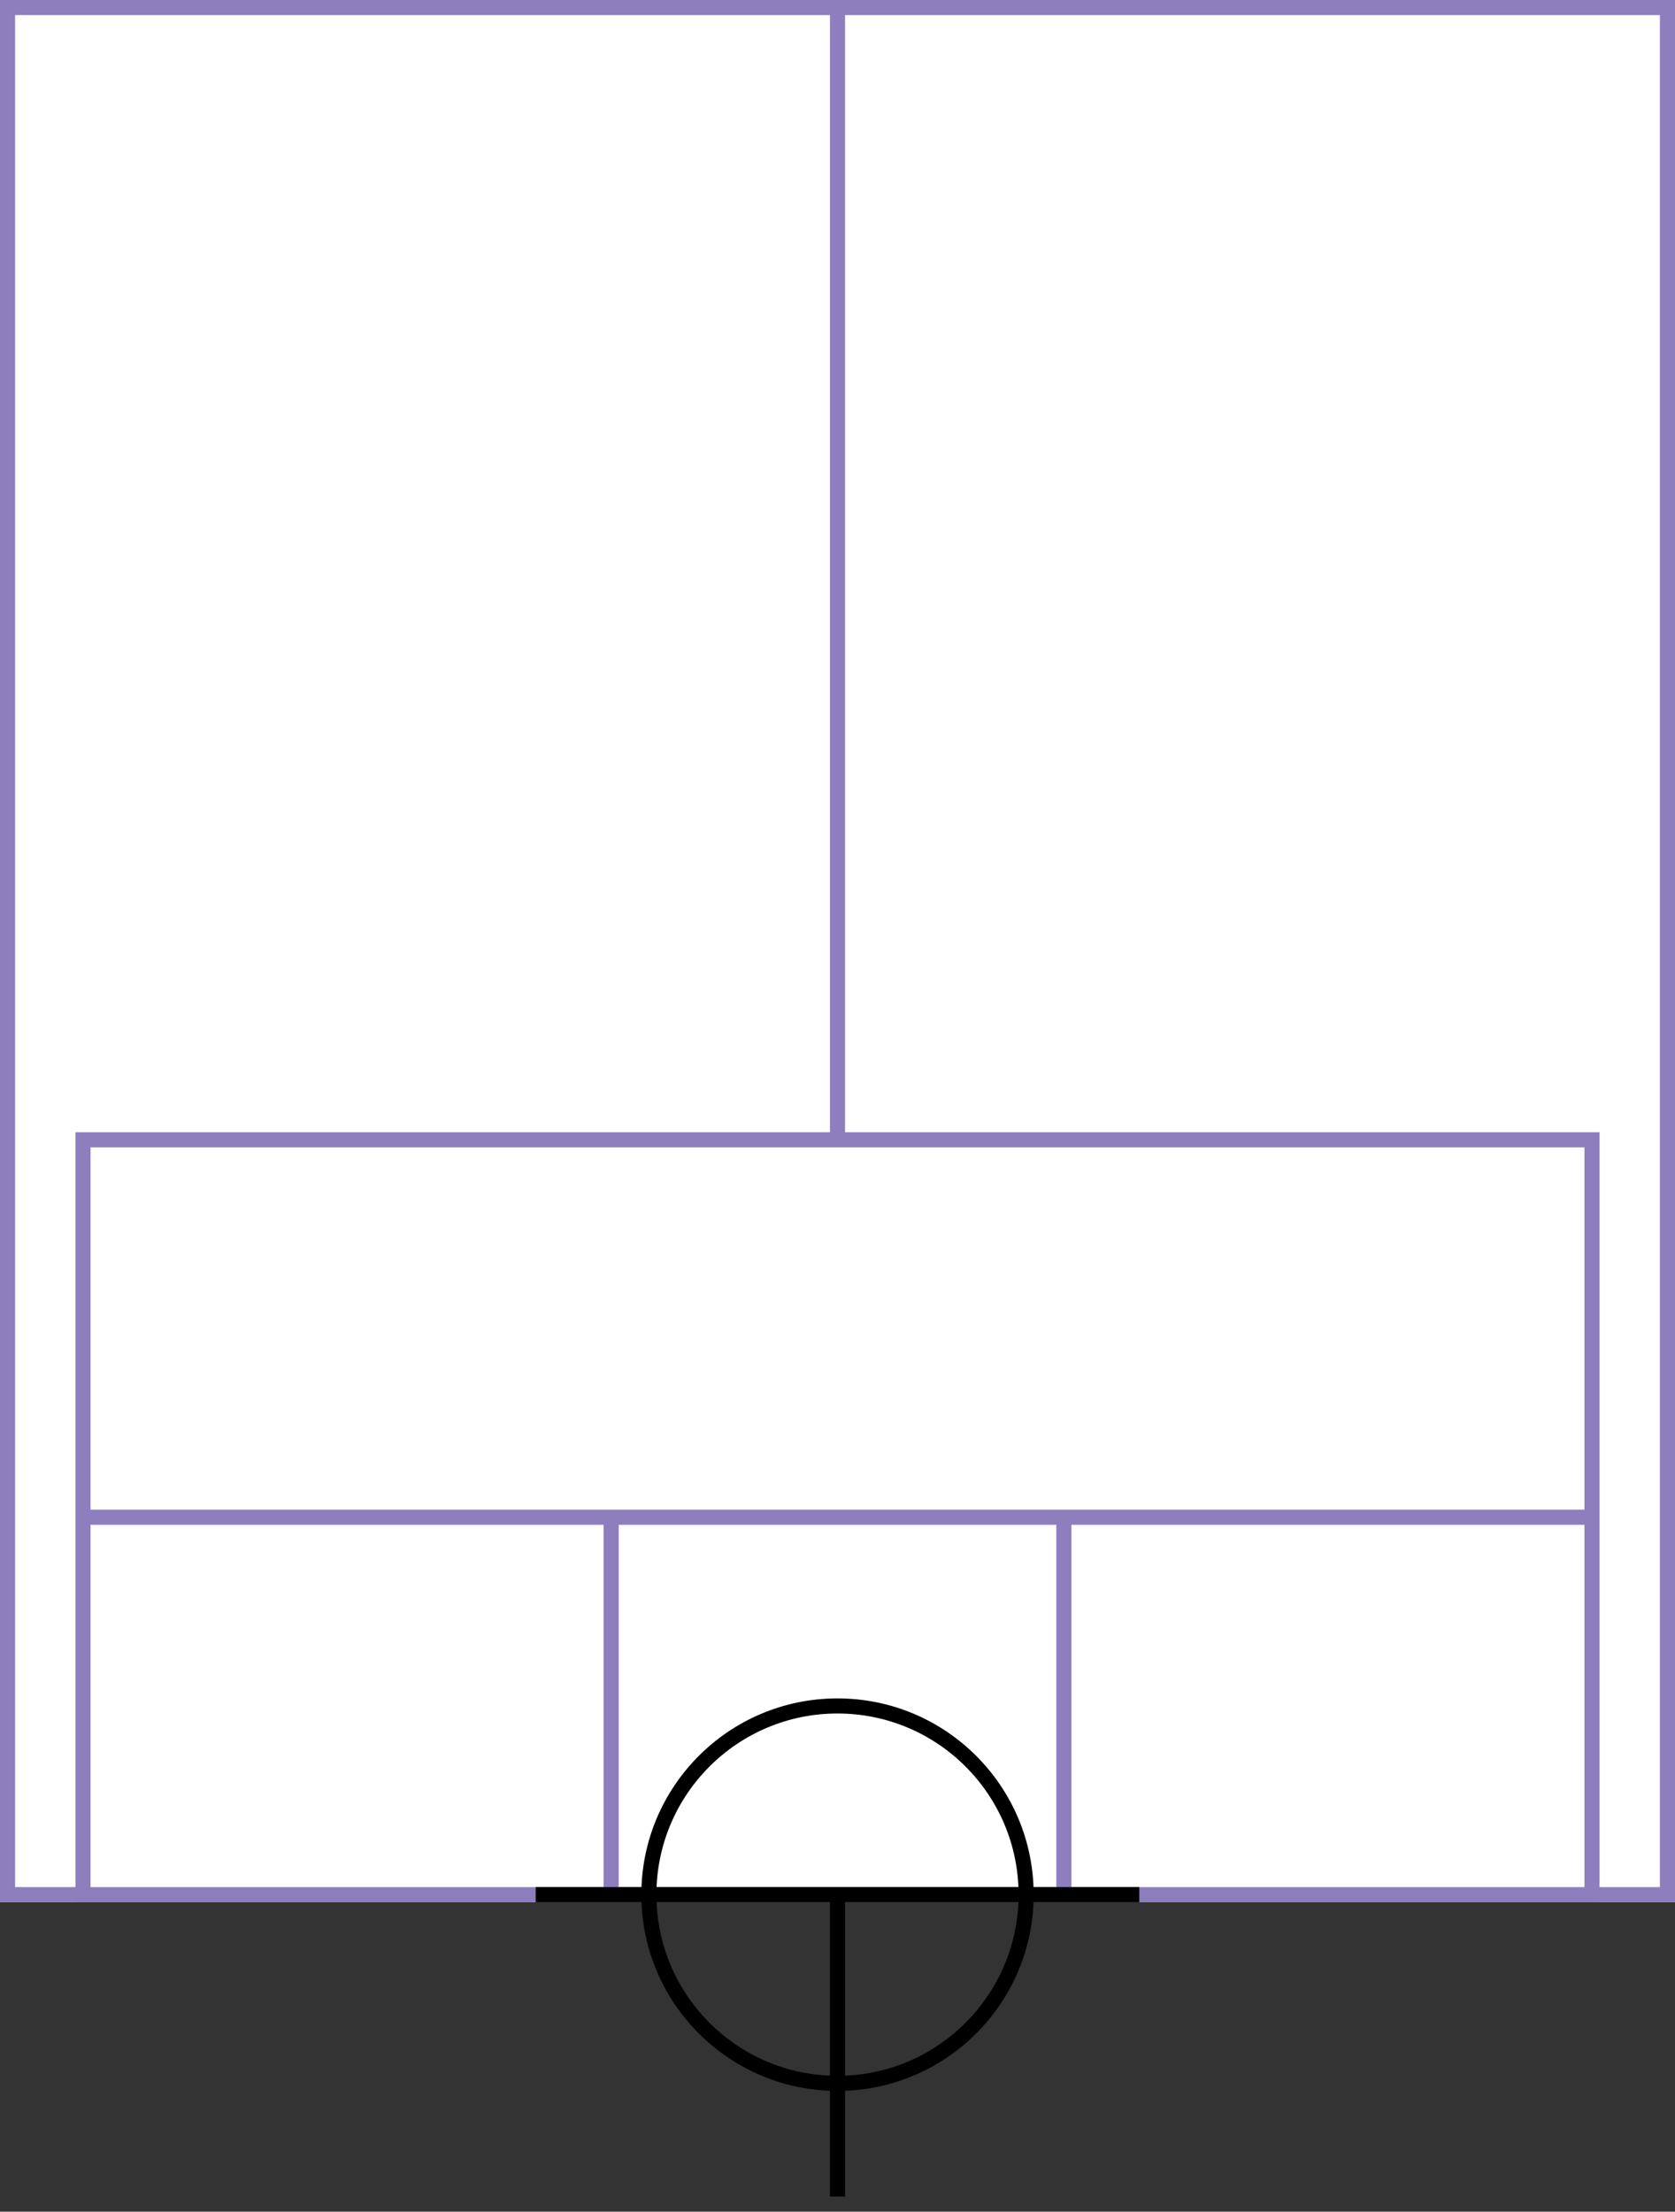 <svg width="222" height="293" xmlns="http://www.w3.org/2000/svg">
  <rect width="100%" height="100%" fill="#333333" stroke="none"/>
  <g>
    <title>background</title>
    <rect x="0" y="0" width="222" height="252" id="canvas_background" fill="#fff"/>
  </g>
  <g>
    <title>Rahmen</title>
    <rect fill="#fff" stroke-width="2" x="1" y="1" width="220" height="250" id="r1" stroke="#8D7EBD"/>
  </g>
  <g>
    <title>Zaehler</title>
    <line fill="none" stroke="#8D7EBD" stroke-width="2" x1="111" y1="1" x2="111" y2="151" id="z4"/>
  </g>
  <g>
    <title>Verteiler</title>
    <rect fill="#fff" stroke-width="2" x="11" y="151" width="200" height="100" id="v1" stroke="#8D7EBD"/>
    <line fill="none" stroke="#8D7EBD" stroke-width="2" x1="11" y1="201" x2="211" y2="201" id="v2"/>
    <line fill="none" stroke="#8D7EBD" stroke-width="2" x1="81" y1="201" x2="81" y2="251" id="v3"/>
    <line fill="none" stroke="#8D7EBD" stroke-width="2" x1="141" y1="201" x2="141" y2="251" id="v4"/>
  </g>
  <g>
    <title>NAP</title>
    <ellipse fill="none" stroke-width="2" stroke="#000" cx="111" cy="251" rx="25" ry="25" id="svg21" />
    <line fill="none" stroke="#000" stroke-width="2" x1="71" y1="251" x2="151" y2="251" id="svg22"/>
    <line fill="none" stroke="#000" stroke-width="2" x1="111" y1="251" x2="111" y2="291" id="svg23"/>
  </g>
</svg>
